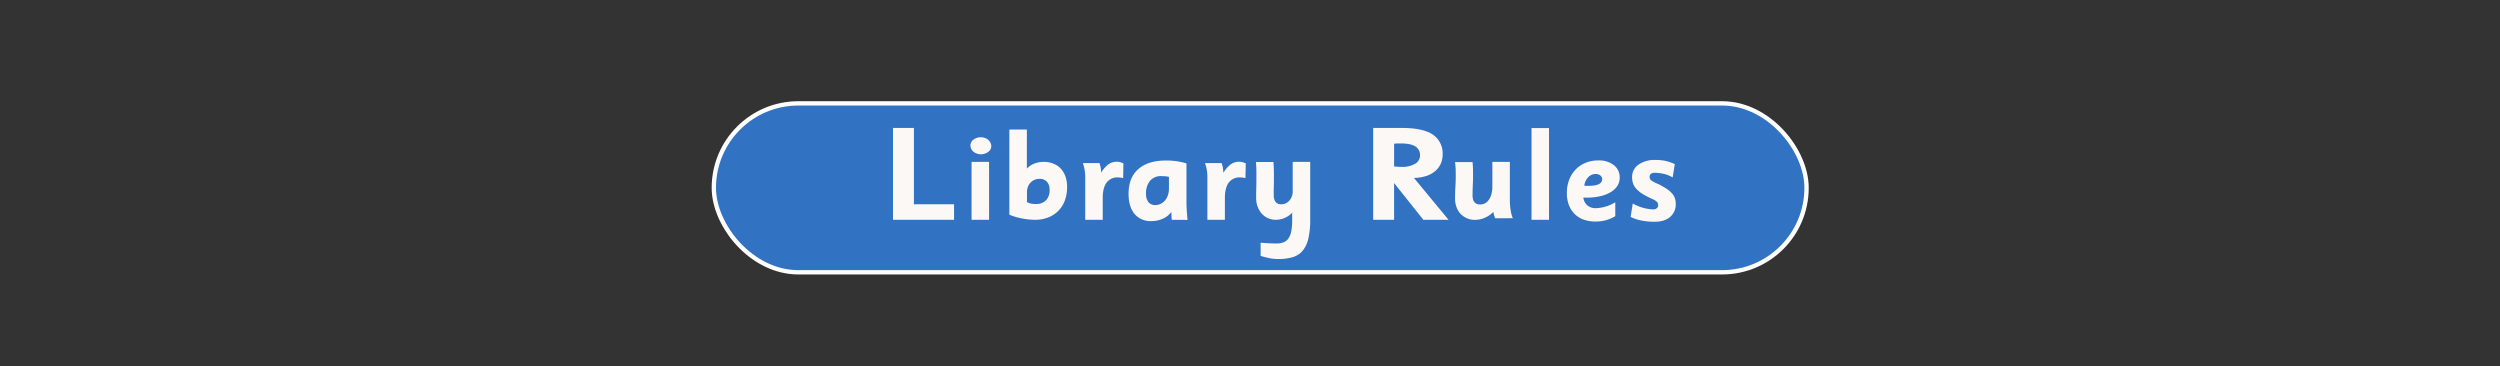<svg id="Layer_1" data-name="Layer 1" xmlns="http://www.w3.org/2000/svg" viewBox="0 0 1156.67 169.53"><rect x="0" y="0" width="1156.67" height="169.53" fill="#333333" stroke="none"/><defs><style>.cls-1{fill:#3172c2;}.cls-2{fill:none;stroke:#fff;stroke-miterlimit:10;stroke-width:2px;}.cls-3{fill:#fcf8f5;}</style></defs><rect class="cls-1" x="330.27" y="47.83" width="505.57" height="78.15" rx="39.07"/><rect class="cls-2" x="330.27" y="47.83" width="505.57" height="78.15" rx="39.07"/><path class="cls-3" d="M413.16,101.69V59.19h9.68V94.51h18.57v7.18Z"/><path class="cls-3" d="M458.64,67.54a3.37,3.37,0,0,1-1.4,2.72,5.64,5.64,0,0,1-6.76,0A3.67,3.67,0,0,1,449,67.44a3.32,3.32,0,0,1,1.34-2.79,5.4,5.4,0,0,1,3.53-1.14,5.58,5.58,0,0,1,1.8.31,4.7,4.7,0,0,1,1.52.86,4.35,4.35,0,0,1,1,1.29A3.35,3.35,0,0,1,458.64,67.54Zm-9.13,34.15V74.9h8.1v26.79Z"/><path class="cls-3" d="M493.71,86.36a18,18,0,0,1-1,6.3,13.18,13.18,0,0,1-7.71,7.93,16.3,16.3,0,0,1-6.11,1.1,31.49,31.49,0,0,1-6.08-.63A28.74,28.74,0,0,1,467,99.33V59.93h8.1V78a9.6,9.6,0,0,1,3.47-2.34A12,12,0,0,1,483,74.9a11.4,11.4,0,0,1,4.36.81A9.38,9.38,0,0,1,490.78,78a10.73,10.73,0,0,1,2.16,3.62A13.78,13.78,0,0,1,493.71,86.36Zm-8.1,1.47a5.3,5.3,0,0,0-1.22-3.72A4.39,4.39,0,0,0,481,82.75a5.84,5.84,0,0,0-2.46.5,5.72,5.72,0,0,0-3,3.31,6.83,6.83,0,0,0-.39,2.31V93.5a7.46,7.46,0,0,0,1.92.72,11.84,11.84,0,0,0,2.21.16,6.29,6.29,0,0,0,4.7-1.73A6.58,6.58,0,0,0,485.61,87.83Z"/><path class="cls-3" d="M519.65,82.39c-.57-.12-1-.2-1.34-.24a8.85,8.85,0,0,0-1.1-.07A6.19,6.19,0,0,0,512,84.46q-1.8,2.39-1.8,7.08v10.15h-8.1V84.11c0-1,0-1.86,0-2.6s-.07-1.42-.15-2.06a16.63,16.63,0,0,0-.34-1.87c-.14-.62-.33-1.32-.57-2.12h7.68c.13.5.24.93.35,1.28a7.3,7.3,0,0,1,.22,1c0,.31.08.65.12,1A9.46,9.46,0,0,1,509.4,80a13.65,13.65,0,0,1,3.46-4,6.67,6.67,0,0,1,3.87-1.16,5.37,5.37,0,0,1,1.43.16,13.34,13.34,0,0,1,1.61.59Z"/><path class="cls-3" d="M542.11,101.69c0-.28,0-.63-.06-1S542,100,542,99.5s-.05-.92-.09-1.4a9.59,9.59,0,0,1-4,3.13,12.82,12.82,0,0,1-5.19,1.07A9.65,9.65,0,0,1,524.92,99q-2.77-3.29-2.77-9.38,0-7.36,4.47-11.35c3-2.66,7.23-4,12.75-4,.9,0,1.73,0,2.47.06s1.48.11,2.22.21,1.5.24,2.29.4,1.64.39,2.59.67V92.92c0,.94,0,1.92.06,3s.1,2,.18,2.83c.08,1,.16,2,.24,3Zm-1.27-19.85a12.57,12.57,0,0,0-1.92-.3c-.58,0-1.12-.06-1.61-.06a6.51,6.51,0,0,0-5.21,2.16,8.89,8.89,0,0,0-1.86,6,6,6,0,0,0,1.12,3.9,3.89,3.89,0,0,0,3.16,1.34,5.56,5.56,0,0,0,2.45-.55,6.11,6.11,0,0,0,2-1.55,7.46,7.46,0,0,0,1.36-2.37,9,9,0,0,0,.5-3.08Z"/><path class="cls-3" d="M576.22,82.39c-.57-.12-1-.2-1.34-.24a9,9,0,0,0-1.1-.07,6.22,6.22,0,0,0-5.27,2.38q-1.78,2.39-1.79,7.08v10.15h-8.1V84.11c0-1,0-1.86,0-2.6s-.07-1.42-.15-2.06-.2-1.26-.34-1.87-.33-1.32-.58-2.12h7.69c.12.5.24.93.35,1.28a9.16,9.16,0,0,1,.22,1c0,.31.08.65.12,1A11.7,11.7,0,0,1,566,80a13.81,13.81,0,0,1,3.47-4,6.62,6.62,0,0,1,3.86-1.16,5.27,5.27,0,0,1,1.43.16,12.78,12.78,0,0,1,1.62.59Z"/><path class="cls-3" d="M605.32,110.45a13.42,13.42,0,0,1-2.66,5.6A9.6,9.6,0,0,1,598,119a23.73,23.73,0,0,1-6.73.84,20,20,0,0,1-3.92-.39,42.17,42.17,0,0,1-4.1-1.06V112.3c1.35.1,2.62.19,3.82.25s2.39.1,3.57.1a8.7,8.7,0,0,0,3.27-.56,5,5,0,0,0,2.26-1.84,8.8,8.8,0,0,0,1.28-3.39,27.9,27.9,0,0,0,.4-5.17V98.4a10.46,10.46,0,0,1-7.61,3.29,8.94,8.94,0,0,1-3.5-.71,8.14,8.14,0,0,1-2.89-2.06,10.11,10.11,0,0,1-1.95-3.21,11.6,11.6,0,0,1-.73-4.26q0-2.15.06-4.11t.06-3.93c0-1.31,0-2.66,0-4s-.09-2.88-.21-4.47h8.09c.13,1.61.2,3.11.22,4.49s0,2.68,0,3.9,0,2.39-.06,3.51,0,2.23,0,3.34a5,5,0,0,0,.9,3.33,3.24,3.24,0,0,0,2.58,1,4.89,4.89,0,0,0,3.73-1.69,6.38,6.38,0,0,0,1.55-4.52V74.9h8.1v26.79A37.8,37.8,0,0,1,605.32,110.45Z"/><path class="cls-3" d="M658.53,101.69,645,84.69v17h-9.68V59.19h13.15q10,0,14.51,3.13a10.42,10.42,0,0,1,4.48,9.13,10.24,10.24,0,0,1-.92,4.41,9.66,9.66,0,0,1-2.64,3.4,12.33,12.33,0,0,1-4.18,2.21,19.16,19.16,0,0,1-5.53.85l16,19.37ZM657,71.92a4.65,4.65,0,0,0-2.1-4.14q-2.1-1.41-6.74-1.41h-1.36a15.07,15.07,0,0,0-1.79.13V77l1.48.12,1.18.09.8,0a11.62,11.62,0,0,0,6.24-1.43A4.4,4.4,0,0,0,657,71.92Z"/><path class="cls-3" d="M691.78,101a12.61,12.61,0,0,1-.52-1.4c-.1-.37-.21-.89-.33-1.58a12,12,0,0,1-8.59,3.71,8.91,8.91,0,0,1-3.62-.74,9.13,9.13,0,0,1-2.92-2,8.82,8.82,0,0,1-1.92-3.14,11.74,11.74,0,0,1-.67-4.09q0-2.49.12-4.62c.08-1.42.14-2.79.18-4.09s0-2.61,0-3.91-.14-2.69-.3-4.15h8.1c.12,1.33.19,2.61.21,3.85s0,2.45,0,3.66-.06,2.45-.12,3.7-.09,2.58-.09,4a6.53,6.53,0,0,0,.38,2.5,2.94,2.94,0,0,0,1,1.32,3,3,0,0,0,1.24.5,7.81,7.81,0,0,0,1.08.09,6.16,6.16,0,0,0,1.3-.24,4.38,4.38,0,0,0,1.84-1.11,7.43,7.43,0,0,0,1.61-2.59,12.2,12.2,0,0,0,.7-4.58V74.9h8.1V92.61a29.53,29.53,0,0,0,.37,4.62,14.72,14.72,0,0,0,1,3.73Z"/><path class="cls-3" d="M708.59,101.69V59.25h8.09v42.44Z"/><path class="cls-3" d="M749.38,82.27A6.88,6.88,0,0,1,748.3,86a9,9,0,0,1-3.06,2.89,16.57,16.57,0,0,1-4.74,1.86,26.33,26.33,0,0,1-6.21.67l-.73,0c-.28,0-.6,0-1,0A5.67,5.67,0,0,0,734.4,95a5.75,5.75,0,0,0,3.94,1.31,18,18,0,0,0,9-2.74V100a17.39,17.39,0,0,1-4.41,1.91,18.36,18.36,0,0,1-4.78.58,15.69,15.69,0,0,1-5.51-.91,11.2,11.2,0,0,1-4.18-2.65,11.82,11.82,0,0,1-2.61-4.14,15.23,15.23,0,0,1-.92-5.45A17,17,0,0,1,726,83.21a14.17,14.17,0,0,1,3-4.78,13.12,13.12,0,0,1,4.6-3.1,15.23,15.23,0,0,1,5.9-1.1,11.15,11.15,0,0,1,7.22,2.19A7.13,7.13,0,0,1,749.38,82.27Zm-8.1.61a2.15,2.15,0,0,0-.83-1.68,3.21,3.21,0,0,0-2.11-.7,4.83,4.83,0,0,0-3.47,1.43A6.86,6.86,0,0,0,733,85.86a5.16,5.16,0,0,0,1,.12h.9Q741.28,86,741.28,82.88Z"/><path class="cls-3" d="M775.32,94.26a7.67,7.67,0,0,1-2.58,6.09q-2.58,2.25-7.26,2.25a30.75,30.75,0,0,1-6.17-.6,18.41,18.41,0,0,1-4.88-1.65l1-6.21a20.71,20.71,0,0,0,9.25,2.74,2.61,2.61,0,0,0,1.92-.58,1.78,1.78,0,0,0,.58-1.31,2.31,2.31,0,0,0-.46-1.49,7,7,0,0,0-2.22-1.43,36.86,36.86,0,0,1-4.29-2.19,13.8,13.8,0,0,1-2.92-2.29,7.67,7.67,0,0,1-1.65-2.52,8.51,8.51,0,0,1-.52-3,6.87,6.87,0,0,1,3-5.93A12.93,12.93,0,0,1,765.8,74a23.9,23.9,0,0,1,4.53.39,21.13,21.13,0,0,1,4.55,1.55l-1,6.15a14.39,14.39,0,0,0-4.19-1.67,19,19,0,0,0-4-.46,2.75,2.75,0,0,0-1.93.52,1.85,1.85,0,0,0-.53,1.37,2,2,0,0,0,.84,1.67,17.14,17.14,0,0,0,3.24,1.68,37.53,37.53,0,0,1,3.7,2.1,13.4,13.4,0,0,1,2.49,2.07,6.72,6.72,0,0,1,1.38,2.25A8.23,8.23,0,0,1,775.32,94.26Z"/></svg>